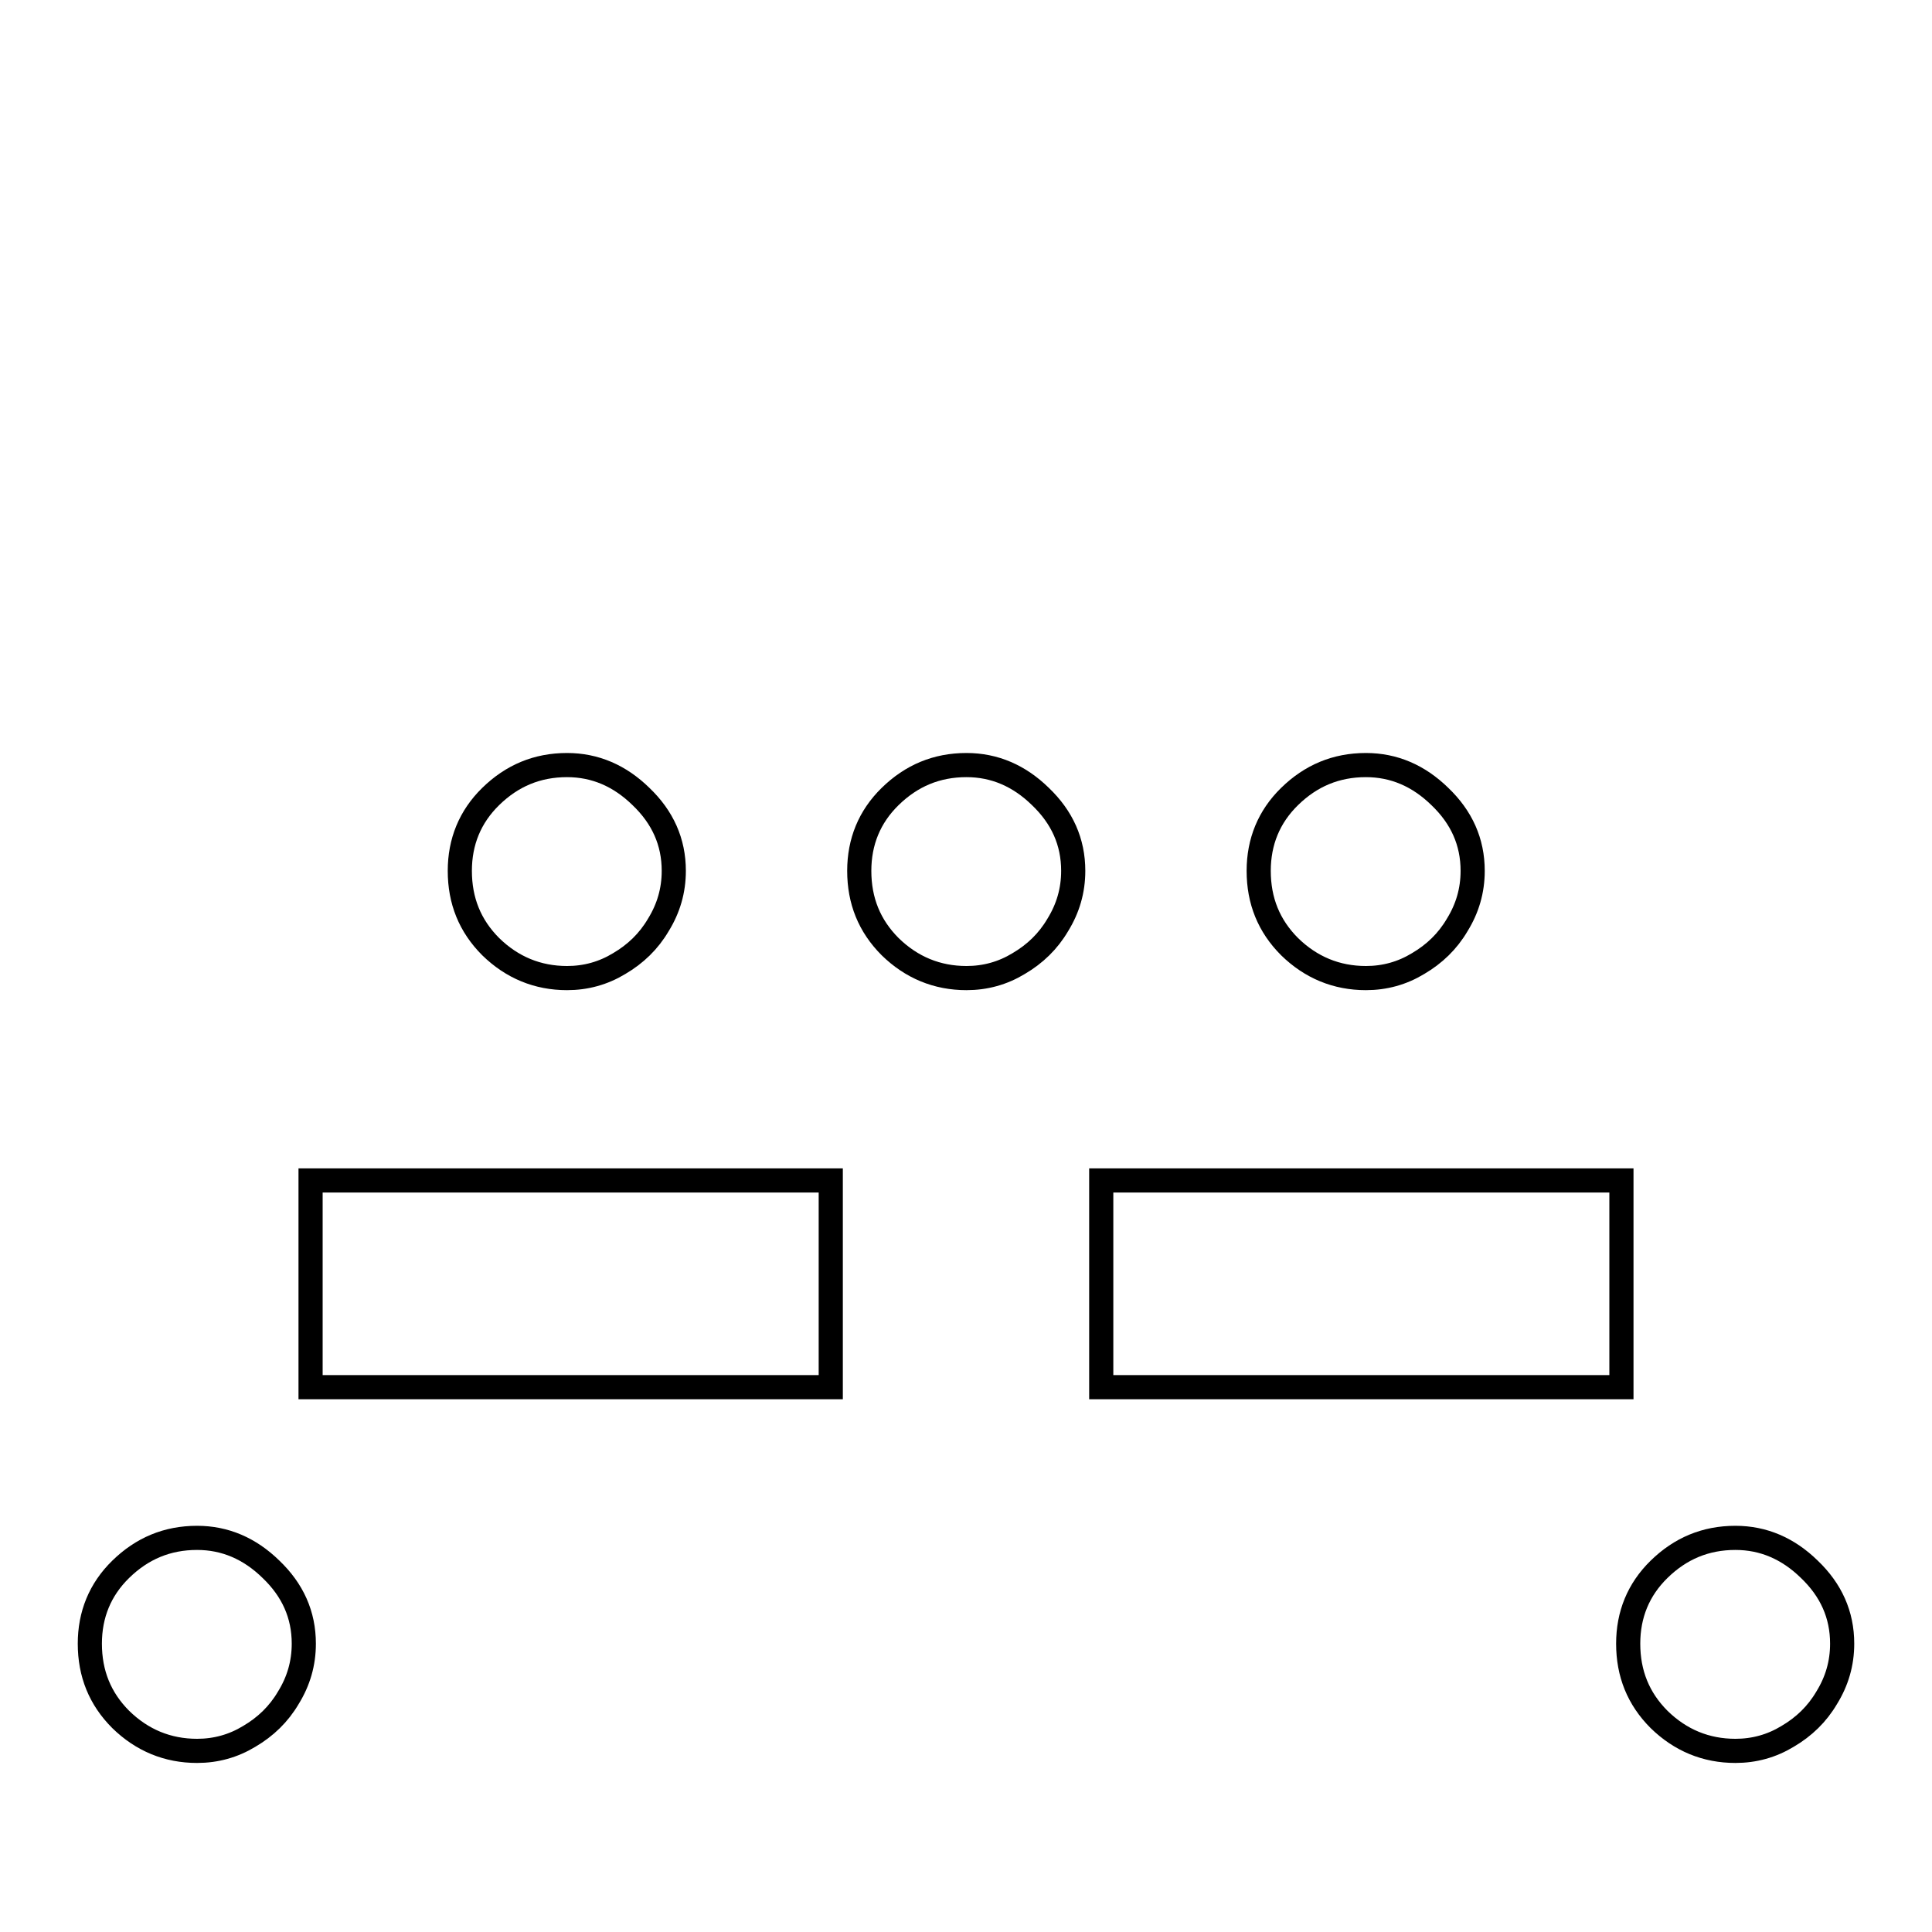 <?xml version="1.0" encoding="UTF-8"?><svg id="Layer_1" xmlns="http://www.w3.org/2000/svg" xmlns:xlink="http://www.w3.org/1999/xlink" viewBox="0 0 40 40"><defs><style>.cls-1{fill:none;}.cls-2{clip-path:url(#clippath);}.cls-3,.cls-4{fill:#fff;}.cls-4{stroke:#000;stroke-miterlimit:10;stroke-width:.5px;}</style><clipPath id="clippath"><rect class="cls-1" width="40" height="40"/></clipPath></defs><g class="cls-2"><g><rect class="cls-3" width="40" height="40"/><rect class="cls-3" width="40" height="40"/><path class="cls-4" d="M11.74,20.25c-.61,0-1.14-.22-1.58-.65-.43-.43-.64-.95-.64-1.57,0-.6,.21-1.12,.64-1.54,.44-.43,.96-.65,1.58-.65,.58,0,1.09,.22,1.53,.65,.45,.43,.68,.94,.68,1.54,0,.41-.11,.78-.32,1.12-.2,.34-.47,.6-.81,.8-.33,.2-.69,.3-1.08,.3Zm8.27,0c-.61,0-1.14-.22-1.58-.65-.43-.43-.64-.95-.64-1.57,0-.6,.21-1.12,.64-1.54,.44-.43,.96-.65,1.58-.65,.58,0,1.09,.22,1.53,.65,.45,.43,.68,.94,.68,1.54,0,.41-.11,.78-.32,1.12-.2,.34-.47,.6-.81,.8-.33,.2-.69,.3-1.08,.3Zm8.27,0c-.61,0-1.14-.22-1.58-.65-.43-.43-.64-.95-.64-1.57,0-.6,.21-1.12,.64-1.54,.44-.43,.96-.65,1.58-.65,.58,0,1.09,.22,1.53,.65,.45,.43,.68,.94,.68,1.54,0,.41-.11,.78-.32,1.12-.2,.34-.47,.6-.81,.8-.33,.2-.69,.3-1.08,.3ZM4.08,36.25c-.61,0-1.14-.22-1.58-.65-.43-.43-.64-.95-.64-1.57,0-.6,.21-1.12,.64-1.54,.44-.43,.96-.65,1.58-.65,.58,0,1.09,.22,1.53,.65,.45,.43,.68,.94,.68,1.54,0,.41-.11,.78-.32,1.12-.2,.34-.47,.6-.81,.8-.33,.2-.69,.3-1.08,.3Zm31.85,0c-.61,0-1.14-.22-1.58-.65-.43-.43-.64-.95-.64-1.57,0-.6,.21-1.12,.64-1.54,.44-.43,.96-.65,1.58-.65,.58,0,1.09,.22,1.53,.65,.45,.43,.68,.94,.68,1.54,0,.41-.11,.78-.32,1.12-.2,.34-.47,.6-.81,.8-.33,.2-.69,.3-1.08,.3Z"/><path class="cls-3" d="M18.22,33.39v2.38H10v-2.38h8.22Zm11.79,0v2.38h-8.22v-2.38h8.22Z"/><path class="cls-4" d="M17.2,24.44v4.28H6.43v-4.28h10.77Zm16.37,0v4.28h-10.77v-4.28h10.77Z"/></g></g></svg>